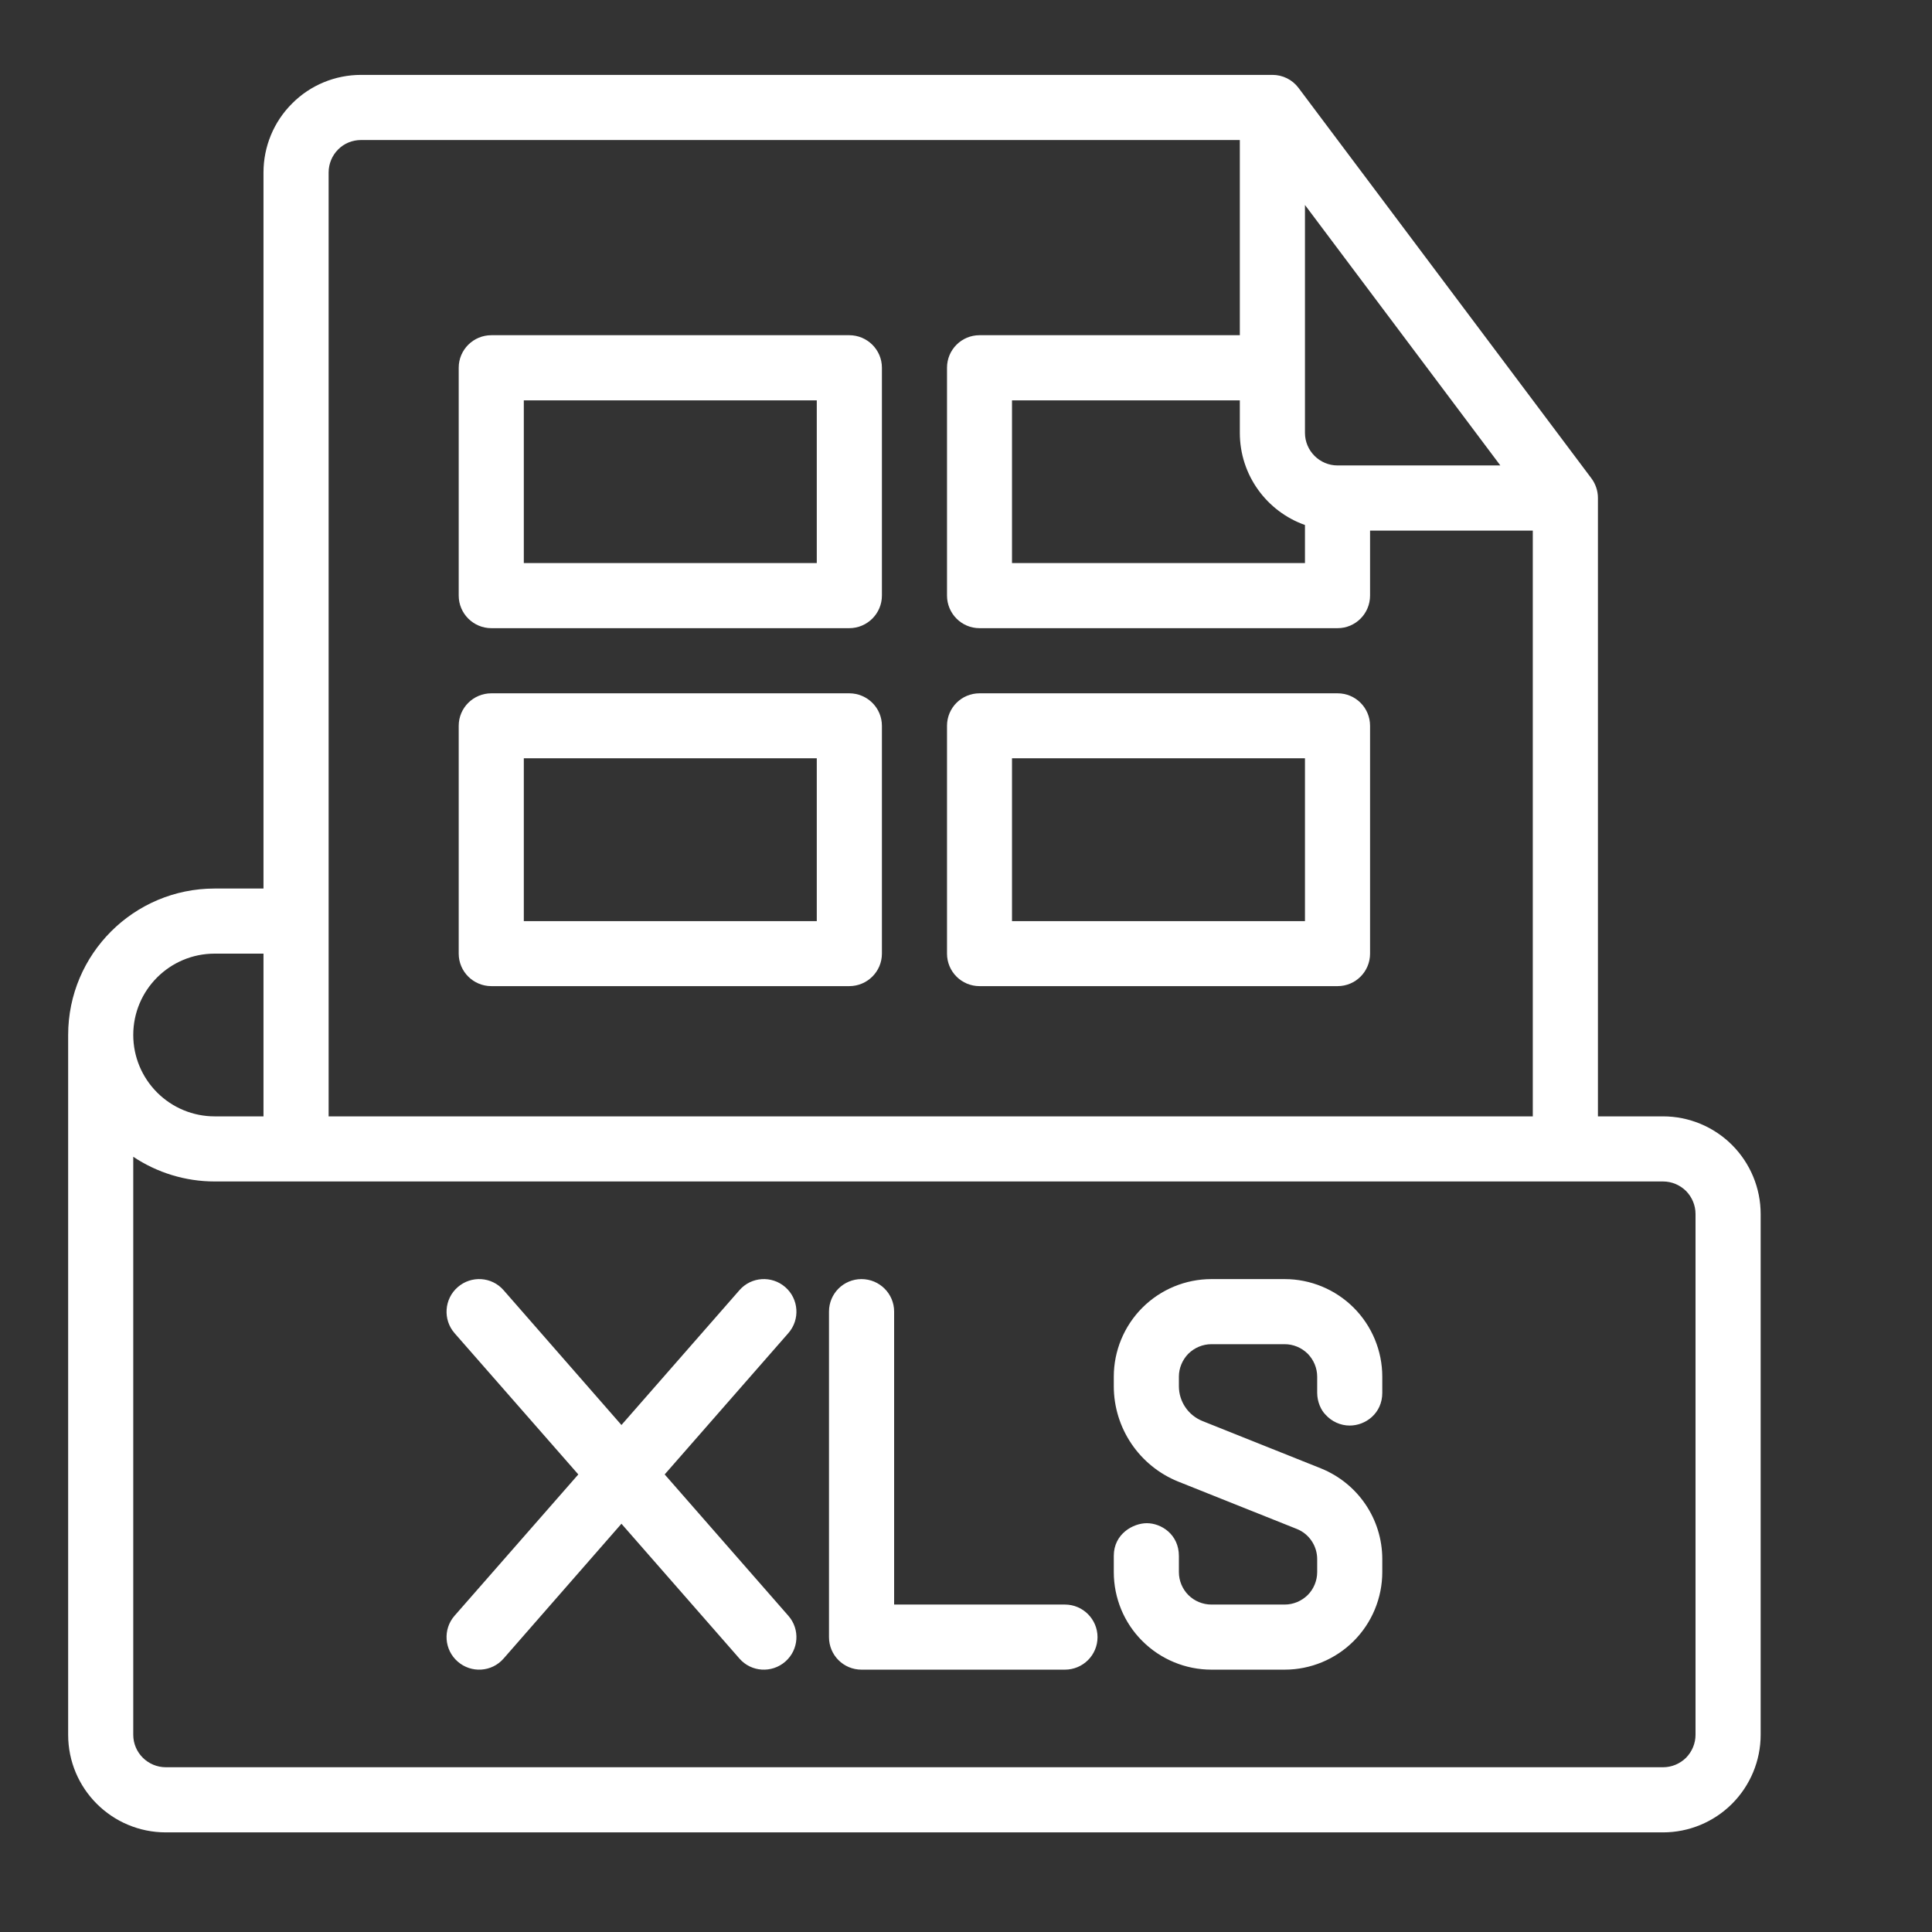 <svg xmlns="http://www.w3.org/2000/svg" xmlns:xlink="http://www.w3.org/1999/xlink" width="70" zoomAndPan="magnify" viewBox="0 0 52.5 52.5" height="70" preserveAspectRatio="xMidYMid meet" version="1.2"><rect x="0" y="0" width="52.5" height="52.5" fill="#333333" stroke="none"/><defs><clipPath id="2ea2860130"><path d="M 1.82 2.027 L 47.883 2.027 L 47.883 50 L 1.82 50 Z M 1.82 2.027 "/></clipPath></defs><g id="9deb55156e"><g clip-rule="nonzero" clip-path="url(#2ea2860130)"><path style=" stroke:none;fill-rule:evenodd;fill:#ffffff;fill-opacity:1;" d="M 7.16 24.145 L 5.832 24.145 C 3.637 24.145 1.852 25.926 1.852 28.125 L 1.852 47.141 C 1.852 48.605 3.039 49.793 4.508 49.793 C 11.617 49.793 38.078 49.793 45.191 49.793 C 45.895 49.793 46.57 49.512 47.066 49.016 C 47.562 48.52 47.844 47.844 47.844 47.141 C 47.844 43.75 47.844 36.379 47.844 32.988 C 47.844 32.285 47.562 31.609 47.066 31.113 C 46.57 30.617 45.895 30.336 45.191 30.336 L 43.422 30.336 L 43.422 13.531 C 43.422 13.34 43.359 13.152 43.246 13 L 35.285 2.387 C 35.117 2.164 34.855 2.035 34.578 2.035 L 9.812 2.035 C 9.109 2.035 8.434 2.312 7.938 2.812 C 7.438 3.309 7.16 3.984 7.16 4.688 Z M 45.191 32.105 L 5.832 32.105 C 5.039 32.105 4.27 31.867 3.621 31.434 L 3.621 47.141 C 3.621 47.629 4.02 48.023 4.508 48.023 C 11.617 48.023 38.078 48.023 45.191 48.023 C 45.426 48.023 45.648 47.93 45.816 47.766 C 45.98 47.598 46.074 47.375 46.074 47.141 L 46.074 32.988 C 46.074 32.754 45.98 32.531 45.816 32.363 C 45.648 32.199 45.426 32.105 45.191 32.105 Z M 30.266 42.281 L 30.266 42.719 C 30.266 43.422 30.543 44.098 31.043 44.594 C 31.539 45.09 32.215 45.371 32.918 45.371 C 33.555 45.371 34.273 45.371 34.91 45.371 C 35.613 45.371 36.289 45.09 36.785 44.594 C 37.281 44.098 37.562 43.422 37.562 42.719 C 37.562 42.602 37.562 42.484 37.562 42.367 C 37.562 41.281 36.902 40.309 35.895 39.902 L 32.68 38.617 C 32.289 38.461 32.035 38.086 32.035 37.668 L 32.035 37.41 C 32.035 37.176 32.129 36.953 32.293 36.785 C 32.461 36.621 32.684 36.527 32.918 36.527 C 32.918 36.527 34.91 36.527 34.91 36.527 C 35.145 36.527 35.367 36.621 35.535 36.785 C 35.699 36.953 35.793 37.176 35.793 37.41 C 35.793 37.41 35.793 37.703 35.793 37.848 C 35.793 38.098 35.902 38.324 36.016 38.438 C 36.188 38.633 36.434 38.738 36.676 38.738 C 37.109 38.738 37.562 38.406 37.562 37.848 L 37.562 37.41 C 37.562 36.707 37.281 36.031 36.785 35.535 C 36.289 35.039 35.613 34.758 34.91 34.758 L 32.918 34.758 C 32.215 34.758 31.539 35.039 31.043 35.535 C 30.547 36.031 30.266 36.707 30.266 37.41 C 30.266 37.496 30.266 37.582 30.266 37.668 C 30.266 38.809 30.961 39.836 32.02 40.262 L 35.238 41.547 C 35.574 41.68 35.793 42.008 35.793 42.367 L 35.793 42.719 C 35.793 42.953 35.699 43.18 35.535 43.344 C 35.367 43.508 35.145 43.602 34.91 43.602 L 32.918 43.602 C 32.684 43.602 32.457 43.508 32.293 43.344 C 32.129 43.18 32.035 42.953 32.035 42.719 C 32.035 42.719 32.035 42.719 32.035 42.281 C 32.035 41.699 31.559 41.391 31.164 41.391 C 30.793 41.391 30.266 41.68 30.266 42.277 C 30.266 42.281 30.266 42.281 30.266 42.281 Z M 22.527 35.641 L 22.527 44.488 C 22.527 44.977 22.922 45.371 23.41 45.371 L 28.938 45.371 C 29.426 45.371 29.824 44.977 29.824 44.488 C 29.824 44 29.426 43.602 28.938 43.602 L 24.297 43.602 C 24.297 43.602 24.297 35.641 24.297 35.641 C 24.297 35.152 23.898 34.758 23.41 34.758 C 22.922 34.758 22.527 35.152 22.527 35.641 Z M 15.715 40.066 L 12.352 43.906 C 12.031 44.273 12.07 44.832 12.438 45.152 C 12.805 45.473 13.363 45.438 13.684 45.07 L 16.887 41.406 L 20.094 45.07 C 20.414 45.438 20.973 45.473 21.34 45.152 C 21.707 44.832 21.746 44.273 21.422 43.906 L 18.062 40.066 L 21.422 36.227 C 21.746 35.859 21.707 35.297 21.34 34.977 C 20.973 34.656 20.414 34.691 20.094 35.059 L 16.887 38.723 L 13.684 35.059 C 13.363 34.691 12.805 34.656 12.438 34.977 C 12.07 35.297 12.031 35.859 12.352 36.227 Z M 33.691 9.109 L 33.691 3.805 L 9.812 3.805 C 9.578 3.805 9.352 3.895 9.188 4.062 C 9.023 4.227 8.93 4.453 8.93 4.688 L 8.93 30.336 L 41.652 30.336 L 41.652 14.418 L 37.23 14.418 L 37.23 16.184 C 37.23 16.672 36.836 17.07 36.348 17.07 L 26.617 17.07 C 26.129 17.07 25.734 16.672 25.734 16.184 L 25.734 9.992 C 25.734 9.504 26.129 9.109 26.617 9.109 Z M 7.16 25.914 L 5.832 25.914 C 4.613 25.914 3.621 26.902 3.621 28.125 C 3.621 28.711 3.855 29.273 4.27 29.688 C 4.684 30.102 5.246 30.336 5.832 30.336 L 7.16 30.336 Z M 23.965 19.723 C 23.965 19.234 23.566 18.84 23.078 18.84 L 13.352 18.84 C 12.863 18.84 12.465 19.234 12.465 19.723 L 12.465 25.914 C 12.465 26.402 12.863 26.797 13.352 26.797 L 23.078 26.797 C 23.566 26.797 23.965 26.402 23.965 25.914 Z M 37.23 19.723 C 37.23 19.234 36.836 18.84 36.348 18.84 L 26.617 18.84 C 26.129 18.84 25.734 19.234 25.734 19.723 L 25.734 25.914 C 25.734 26.402 26.129 26.797 26.617 26.797 L 36.348 26.797 C 36.836 26.797 37.23 26.402 37.23 25.914 Z M 35.461 20.605 L 35.461 25.031 C 35.461 25.031 27.5 25.031 27.5 25.031 C 27.5 25.031 27.5 20.605 27.5 20.605 Z M 22.195 20.605 L 22.195 25.031 C 22.195 25.031 14.234 25.031 14.234 25.031 C 14.234 25.031 14.234 20.605 14.234 20.605 Z M 23.965 9.992 C 23.965 9.504 23.566 9.109 23.078 9.109 L 13.352 9.109 C 12.863 9.109 12.465 9.504 12.465 9.992 L 12.465 16.184 C 12.465 16.672 12.863 17.07 13.352 17.07 L 23.078 17.07 C 23.566 17.07 23.965 16.672 23.965 16.184 Z M 33.691 10.879 L 27.5 10.879 C 27.5 10.879 27.5 15.301 27.5 15.301 C 27.5 15.301 35.461 15.301 35.461 15.301 L 35.461 14.266 C 34.43 13.902 33.691 12.918 33.691 11.762 Z M 22.195 10.879 L 22.195 15.301 C 22.195 15.301 14.234 15.301 14.234 15.301 C 14.234 15.301 14.234 10.879 14.234 10.879 Z M 35.461 5.57 L 35.461 11.762 C 35.461 12.25 35.859 12.648 36.348 12.648 L 40.77 12.648 Z M 35.461 5.57 "/></g></g></svg>